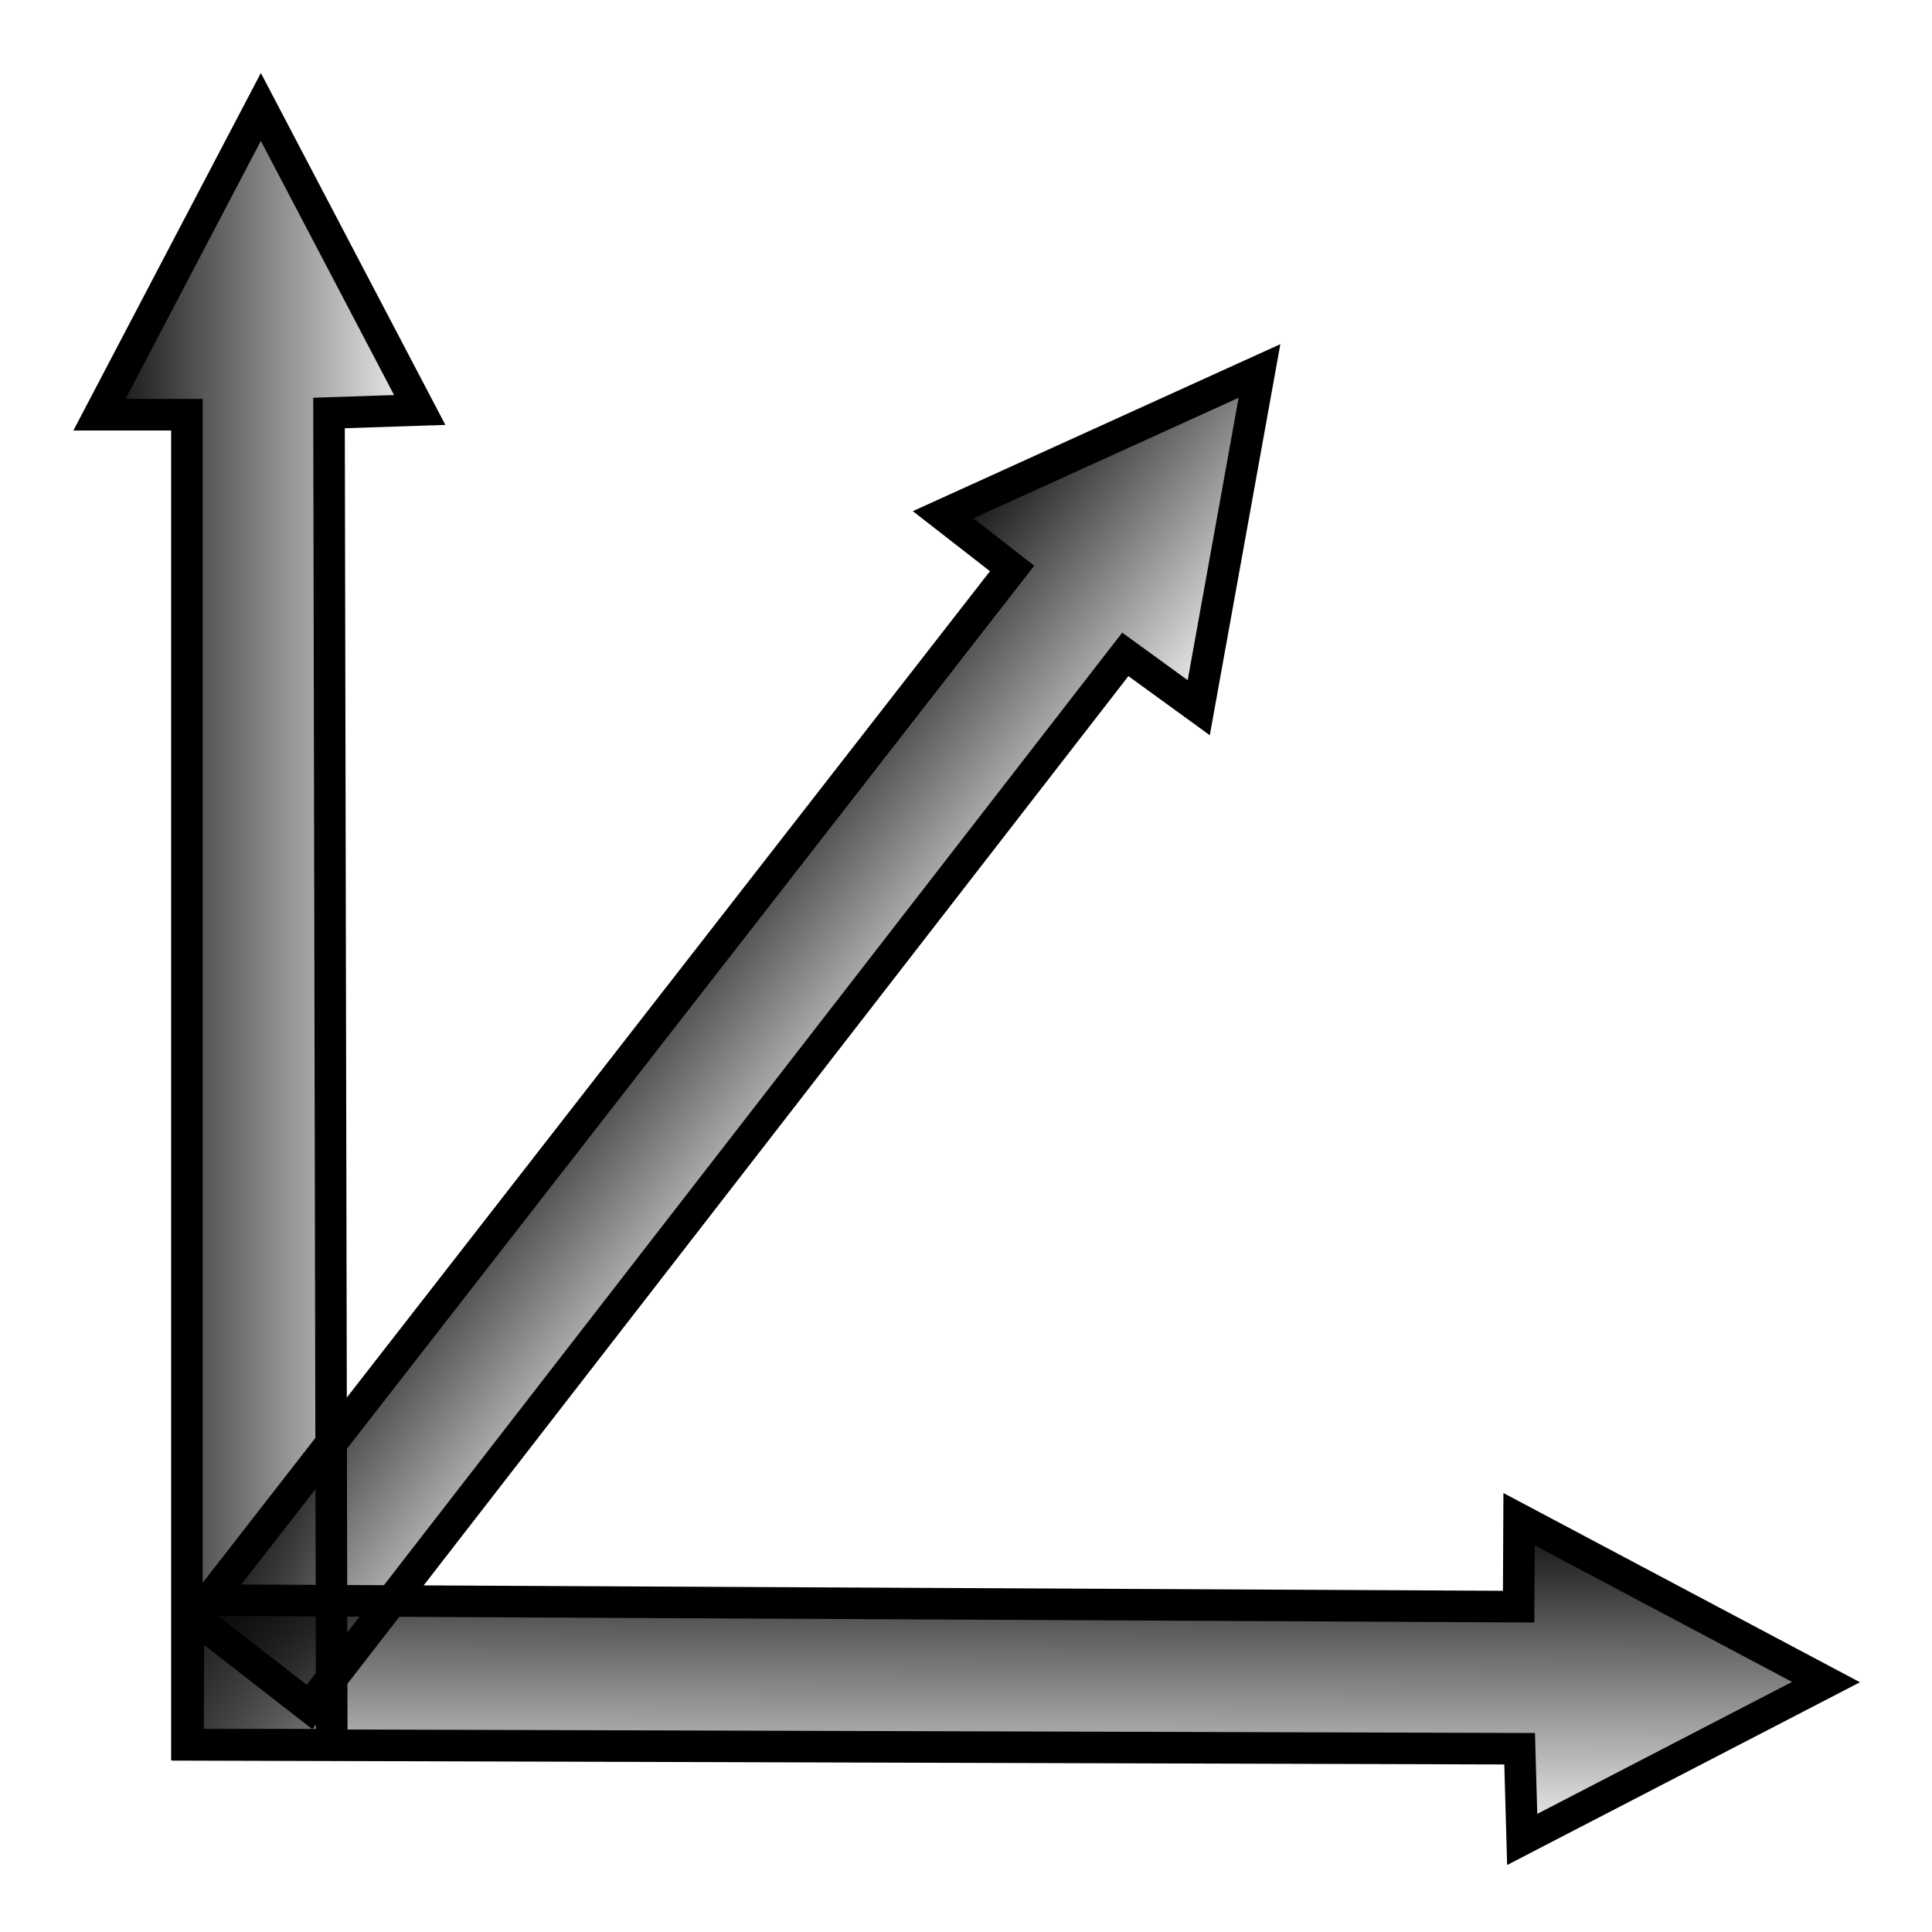 <?xml version="1.0" encoding="UTF-8" standalone="no"?>
<!-- Created with Inkscape (http://www.inkscape.org/) -->

<svg
   xmlns:dc="http://purl.org/dc/elements/1.1/"
   xmlns:cc="http://creativecommons.org/ns#"
   xmlns:rdf="http://www.w3.org/1999/02/22-rdf-syntax-ns#"
   xmlns:svg="http://www.w3.org/2000/svg"
   xmlns="http://www.w3.org/2000/svg"
   xmlns:xlink="http://www.w3.org/1999/xlink"
   xmlns:sodipodi="http://sodipodi.sourceforge.net/DTD/sodipodi-0.dtd"
   xmlns:inkscape="http://www.inkscape.org/namespaces/inkscape"
   width="64px"
   height="64px"
   id="svg2985"
   version="1.1"
   inkscape:version="0.48.4 r9939"
   sodipodi:docname="Neues Dokument 2">
  <defs
     id="defs2987">
    <linearGradient
       inkscape:collect="always"
       id="linearGradient3797">
      <stop
         style="stop-color:#000000;stop-opacity:1;"
         offset="0"
         id="stop3799" />
      <stop
         style="stop-color:#000000;stop-opacity:0;"
         offset="1"
         id="stop3801" />
    </linearGradient>
    <inkscape:perspective
       sodipodi:type="inkscape:persp3d"
       inkscape:vp_x="0 : 32 : 1"
       inkscape:vp_y="0 : 1000 : 0"
       inkscape:vp_z="64 : 32 : 1"
       inkscape:persp3d-origin="32 : 21.333333 : 1"
       id="perspective2999" />
    <linearGradient
       inkscape:collect="always"
       xlink:href="#linearGradient3797"
       id="linearGradient3803"
       x1="2.773"
       y1="33.078"
       x2="14.427"
       y2="33.078"
       gradientUnits="userSpaceOnUse"
       gradientTransform="matrix(0.996,0,0,1.096,0.036,-5.6)" />
    <linearGradient
       inkscape:collect="always"
       xlink:href="#linearGradient3797-6"
       id="linearGradient3803-3"
       x1="2.773"
       y1="33.078"
       x2="14.427"
       y2="33.078"
       gradientUnits="userSpaceOnUse"
       gradientTransform="matrix(0.996,0,0,1.096,0.036,-5.6)" />
    <linearGradient
       inkscape:collect="always"
       id="linearGradient3797-6">
      <stop
         style="stop-color:#000000;stop-opacity:1;"
         offset="0"
         id="stop3799-7" />
      <stop
         style="stop-color:#000000;stop-opacity:0;"
         offset="1"
         id="stop3801-5" />
    </linearGradient>
    <linearGradient
       y2="33.078"
       x2="14.427"
       y1="33.078"
       x1="2.773"
       gradientTransform="matrix(-0.005,0.996,-1.096,-0.005,69.675,47.162)"
       gradientUnits="userSpaceOnUse"
       id="linearGradient3820"
       xlink:href="#linearGradient3797-6"
       inkscape:collect="always" />
    <linearGradient
       y2="33.078"
       x2="14.427"
       y1="33.078"
       x1="2.773"
       gradientTransform="matrix(-0.005,0.996,-1.096,-0.005,69.675,47.162)"
       gradientUnits="userSpaceOnUse"
       id="linearGradient3820-5"
       xlink:href="#linearGradient3797-6-6"
       inkscape:collect="always" />
    <linearGradient
       inkscape:collect="always"
       id="linearGradient3797-6-6">
      <stop
         style="stop-color:#000000;stop-opacity:1;"
         offset="0"
         id="stop3799-7-2" />
      <stop
         style="stop-color:#000000;stop-opacity:0;"
         offset="1"
         id="stop3801-5-9" />
    </linearGradient>
    <linearGradient
       y2="33.078"
       x2="14.427"
       y1="33.078"
       x1="2.773"
       gradientTransform="matrix(0.786,0.612,-0.673,0.865,40.547,-0.21)"
       gradientUnits="userSpaceOnUse"
       id="linearGradient3854"
       xlink:href="#linearGradient3797-6-6"
       inkscape:collect="always" />
  </defs>
  <sodipodi:namedview
     id="base"
     pagecolor="#ffffff"
     bordercolor="#666666"
     borderopacity="1.0"
     inkscape:pageopacity="0.0"
     inkscape:pageshadow="2"
     inkscape:zoom="11"
     inkscape:cx="11.636364"
     inkscape:cy="32"
     inkscape:current-layer="layer1"
     showgrid="true"
     inkscape:document-units="px"
     inkscape:grid-bbox="true"
     inkscape:snap-to-guides="false"
     inkscape:snap-grids="true"
     inkscape:snap-page="true"
     inkscape:window-width="1920"
     inkscape:window-height="1031"
     inkscape:window-x="1920"
     inkscape:window-y="0"
     inkscape:window-maximized="1" />
  <g
     id="layer1"
     inkscape:label="Layer 1"
     inkscape:groupmode="layer">
    <path
       style="fill:url(#linearGradient3803);fill-opacity:1;stroke:#000000;stroke-width:1.045px;stroke-linecap:butt;stroke-linejoin:miter;stroke-opacity:1"
       d="m 6.192,57.796 0,-44.058 -2.897,0 5.346,-10.195 5.263,10.038 -3.005,0.1 0.091,44.115 z"
       id="path3027"
       inkscape:connector-curvature="0"
       sodipodi:nodetypes="cccccccc" />
    <path
       style="fill:url(#linearGradient3820);fill-opacity:1;stroke:#000000;stroke-width:1.045px;stroke-linecap:butt;stroke-linejoin:miter;stroke-opacity:1"
       d="m 6.249,53.003 44.058,0.219 0.014,-2.897 10.168,5.396 -10.064,5.213 -0.085,-3.005 -44.115,-0.129 z"
       id="path3027-3"
       inkscape:connector-curvature="0"
       sodipodi:nodetypes="cccccccc" />
    <path
       style="fill:url(#linearGradient3854);fill-opacity:1;stroke:#000000;stroke-width:1.045px;stroke-linecap:butt;stroke-linejoin:miter;stroke-opacity:1"
       d="M 6.466,53.599 33.527,18.831 31.241,17.051 41.722,12.289 39.71,23.444 37.277,21.677 10.252,56.546 z"
       id="path3027-3-1"
       inkscape:connector-curvature="0"
       sodipodi:nodetypes="cccccccc" />
  </g>
</svg>
